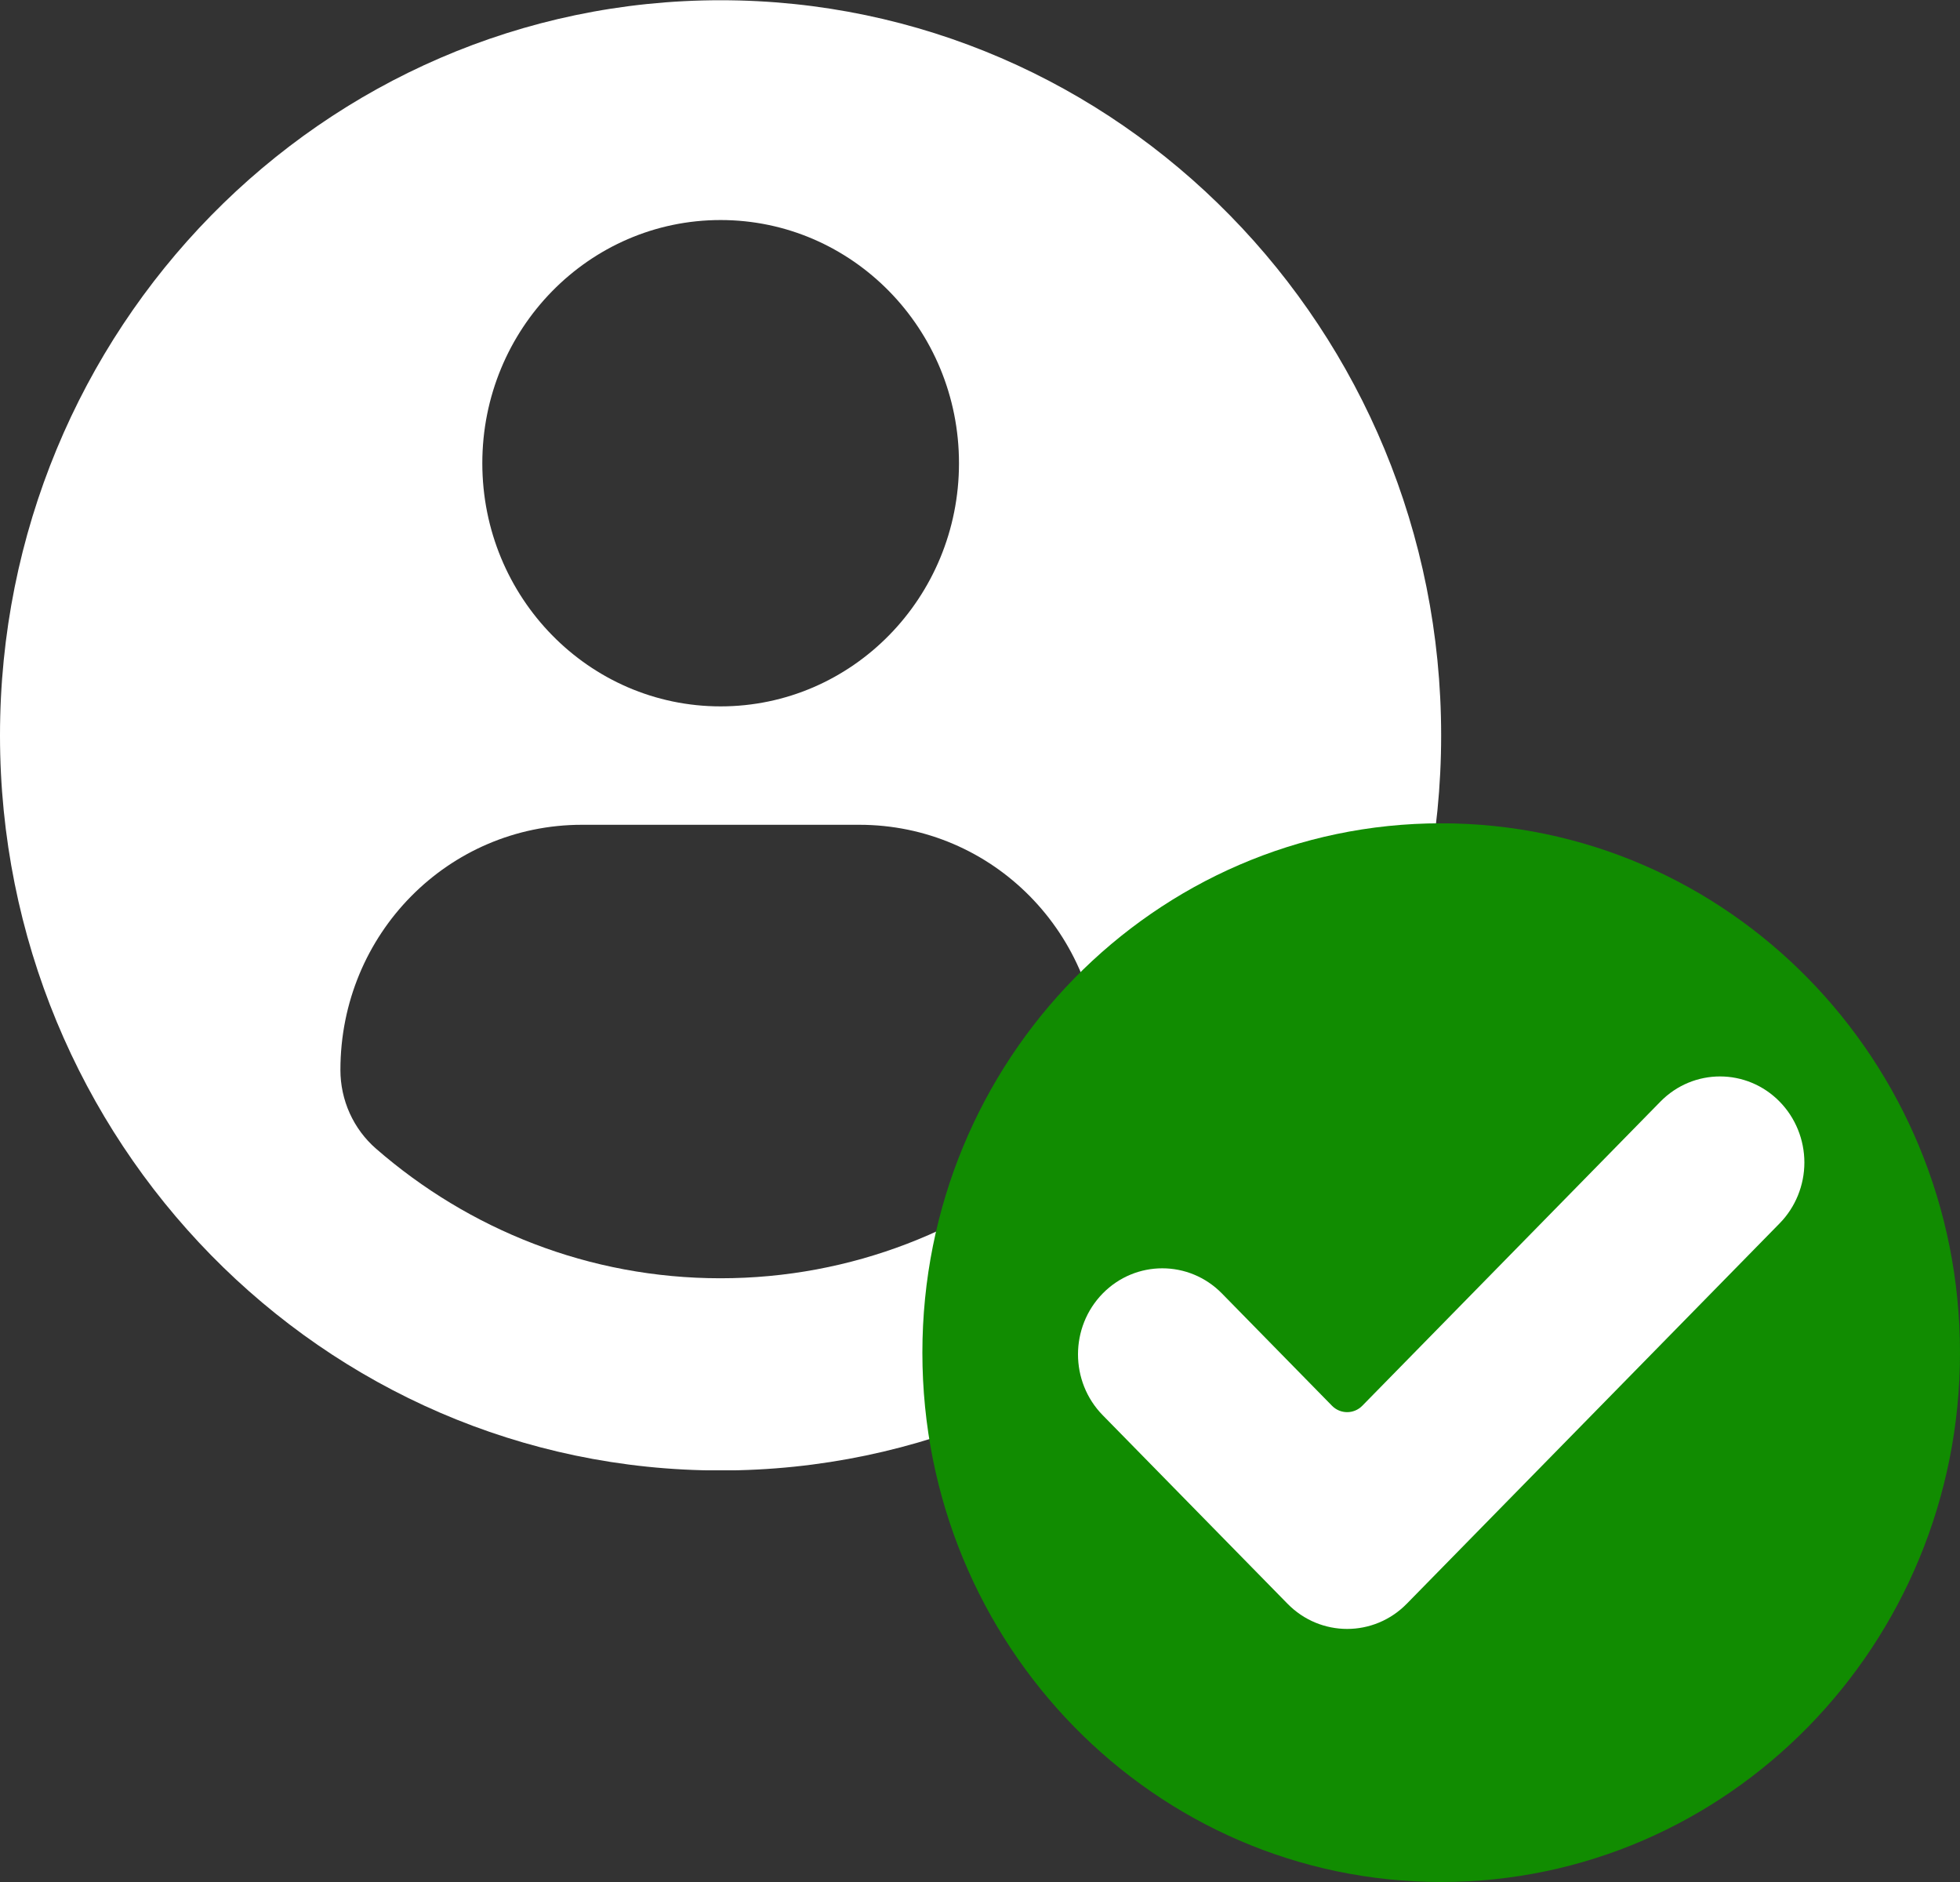 <svg width="25" height="24" viewBox="0 0 25 24" fill="none" xmlns="http://www.w3.org/2000/svg">
<rect x="0" y="0" width="25" height="24" fill="#333333" stroke="none"/>
<g clip-path="url(#clip0)">
<path d="M9.191 0.003C4.116 0.003 0 4.2 0 9.378C0 14.555 4.115 18.752 9.191 18.752C14.268 18.752 18.382 14.555 18.382 9.378C18.382 4.2 14.268 0.003 9.191 0.003ZM9.191 2.806C10.871 2.806 12.232 4.195 12.232 5.907C12.232 7.62 10.871 9.008 9.191 9.008C7.512 9.008 6.152 7.62 6.152 5.907C6.152 4.195 7.512 2.806 9.191 2.806ZM9.189 16.301C7.514 16.301 5.98 15.679 4.797 14.649C4.508 14.398 4.342 14.031 4.342 13.645C4.342 11.908 5.72 10.518 7.423 10.518H10.96C12.664 10.518 14.036 11.908 14.036 13.645C14.036 14.031 13.871 14.398 13.582 14.649C12.399 15.679 10.865 16.301 9.189 16.301Z" fill="white"/>
</g>
<g clip-path="url(#clip1)">
<path d="M18.382 24C22.037 24 25 20.977 25 17.25C25 13.522 22.037 10.499 18.382 10.499C14.727 10.499 11.765 13.522 11.765 17.25C11.765 20.977 14.727 24 18.382 24Z" fill="#118C01"/>
<path d="M17.944 20.451C17.524 20.88 16.842 20.88 16.422 20.451L14.065 18.047C13.645 17.619 13.645 16.924 14.065 16.495C14.485 16.067 15.166 16.067 15.586 16.495L16.991 17.928C17.097 18.035 17.269 18.035 17.375 17.928L21.178 14.049C21.598 13.62 22.28 13.62 22.7 14.049C22.901 14.254 23.015 14.534 23.015 14.825C23.015 15.115 22.901 15.395 22.7 15.6L17.944 20.451Z" fill="white"/>
</g>
<defs>
<clipPath id="clip0">
<rect width="18.382" height="18.75" fill="white"/>
</clipPath>
<clipPath id="clip1">
<rect width="13.235" height="13.5" fill="white" transform="translate(11.765 10.5)"/>
</clipPath>
</defs>
</svg>
